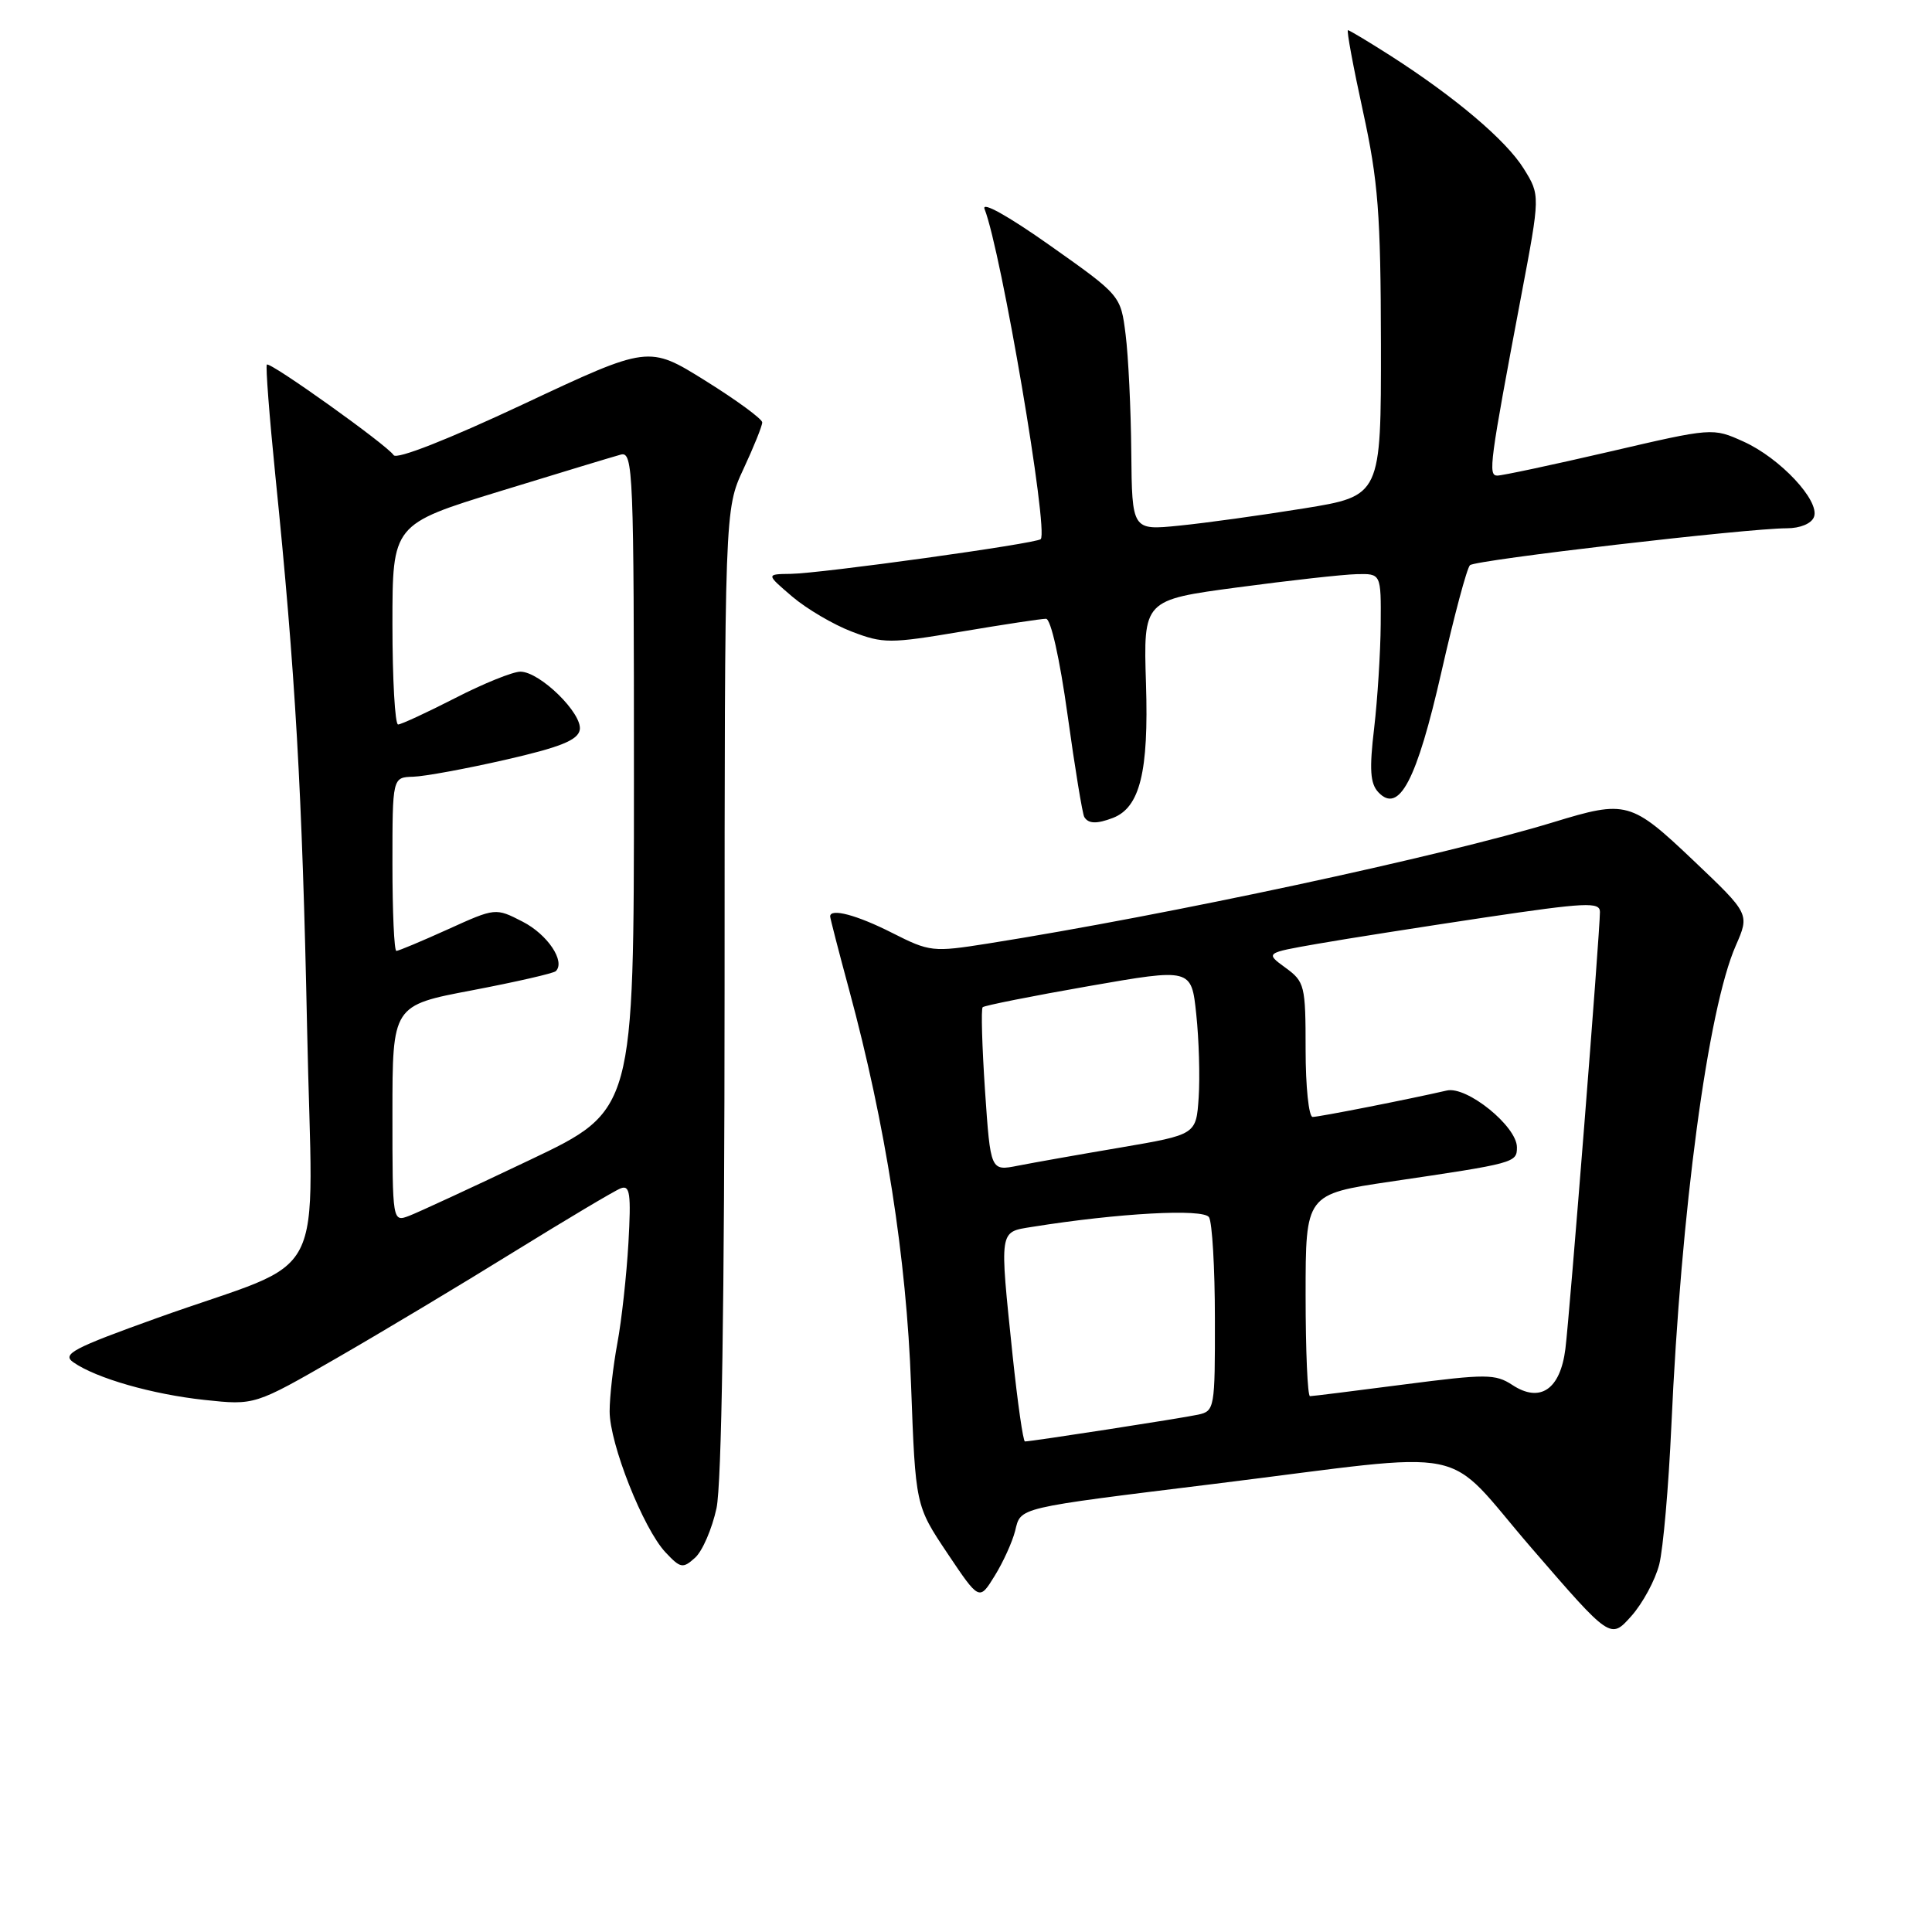 <?xml version="1.0" encoding="UTF-8" standalone="no"?>
<!DOCTYPE svg PUBLIC "-//W3C//DTD SVG 1.1//EN" "http://www.w3.org/Graphics/SVG/1.1/DTD/svg11.dtd" >
<svg xmlns="http://www.w3.org/2000/svg" xmlns:xlink="http://www.w3.org/1999/xlink" version="1.1" viewBox="0 0 256 256">
 <g >
 <path fill="currentColor"
d=" M 219.86 207.29 C 220.38 205.21 221.10 196.97 221.46 189.00 C 222.74 160.38 226.31 133.68 230.00 125.30 C 231.84 121.10 231.84 121.10 224.42 114.05 C 216.11 106.16 215.50 105.99 205.86 108.94 C 191.07 113.46 154.83 121.23 130.93 125.02 C 123.59 126.18 123.21 126.14 118.21 123.61 C 113.56 121.25 110.00 120.30 110.00 121.43 C 110.00 121.66 111.13 126.05 112.52 131.18 C 117.34 149.01 120.11 166.70 120.72 183.50 C 121.31 199.50 121.31 199.50 125.53 205.81 C 129.76 212.12 129.76 212.12 131.80 208.81 C 132.93 206.99 134.14 204.31 134.51 202.85 C 135.29 199.69 134.49 199.88 161.00 196.61 C 196.09 192.27 190.92 191.22 202.95 205.14 C 213.40 217.23 213.40 217.23 216.15 214.15 C 217.66 212.46 219.33 209.37 219.86 207.29 Z  M 94.94 199.85 C 95.62 196.66 96.00 172.32 96.01 131.20 C 96.02 67.50 96.02 67.50 98.51 62.15 C 99.88 59.21 101.00 56.43 101.00 55.97 C 101.00 55.52 97.61 53.03 93.47 50.45 C 85.95 45.76 85.95 45.76 69.38 53.54 C 59.39 58.23 52.55 60.92 52.16 60.31 C 51.29 58.97 35.77 47.89 35.36 48.31 C 35.18 48.49 35.69 55.13 36.49 63.07 C 39.14 89.09 40.05 105.07 40.69 136.17 C 41.40 171.43 44.05 166.31 20.85 174.63 C 9.64 178.65 8.17 179.43 9.72 180.51 C 12.75 182.63 20.20 184.76 27.12 185.50 C 33.75 186.21 33.75 186.21 44.62 179.95 C 50.61 176.50 61.19 170.16 68.14 165.85 C 75.10 161.55 81.44 157.77 82.25 157.46 C 83.47 156.99 83.64 158.15 83.27 164.70 C 83.02 168.99 82.37 174.97 81.80 178.00 C 81.24 181.03 80.78 185.07 80.78 187.00 C 80.77 191.29 85.24 202.56 88.18 205.69 C 90.18 207.82 90.48 207.87 92.11 206.40 C 93.08 205.52 94.35 202.57 94.94 199.85 Z  M 147.46 108.38 C 151.05 107.00 152.22 102.26 151.85 90.60 C 151.50 79.50 151.50 79.50 164.00 77.83 C 170.88 76.91 177.96 76.12 179.75 76.08 C 183.00 76.00 183.00 76.00 182.95 82.75 C 182.92 86.46 182.53 92.65 182.08 96.50 C 181.43 101.95 181.56 103.82 182.63 104.97 C 185.38 107.90 187.72 103.44 191.00 89.02 C 192.68 81.61 194.38 75.25 194.78 74.89 C 195.54 74.19 231.56 70.00 236.76 70.00 C 238.53 70.00 240.03 69.38 240.36 68.50 C 241.18 66.37 235.88 60.70 231.02 58.51 C 226.94 56.67 226.93 56.67 213.22 59.86 C 205.67 61.61 199.00 63.03 198.39 63.02 C 197.16 63.00 197.38 61.38 201.57 39.19 C 204.09 25.87 204.09 25.87 201.91 22.36 C 199.59 18.61 192.83 12.88 184.23 7.37 C 181.33 5.52 178.80 4.00 178.61 4.00 C 178.41 4.00 179.31 8.84 180.60 14.75 C 182.62 24.01 182.95 28.29 182.98 45.60 C 183.00 65.71 183.00 65.71 172.75 67.37 C 167.11 68.28 159.69 69.31 156.25 69.65 C 150.00 70.28 150.00 70.28 149.90 59.89 C 149.85 54.18 149.51 47.17 149.15 44.33 C 148.50 39.15 148.50 39.15 139.12 32.52 C 133.54 28.58 130.03 26.63 130.46 27.70 C 132.68 33.34 138.97 70.36 137.90 71.44 C 137.31 72.03 108.77 75.99 104.76 76.04 C 101.50 76.08 101.50 76.08 104.96 79.04 C 106.86 80.66 110.42 82.76 112.86 83.69 C 117.04 85.29 117.90 85.29 127.40 83.69 C 132.96 82.75 137.99 81.99 138.60 81.99 C 139.24 82.00 140.42 87.25 141.46 94.75 C 142.43 101.76 143.43 107.84 143.67 108.25 C 144.21 109.16 145.31 109.20 147.46 108.38 Z  M 134.18 179.64 C 132.43 162.76 132.35 163.28 136.75 162.57 C 148.18 160.74 159.46 160.12 160.20 161.29 C 160.62 161.95 160.98 168.00 160.98 174.73 C 161.00 186.61 160.94 186.98 158.75 187.45 C 156.54 187.93 136.69 191.00 135.81 191.00 C 135.57 191.00 134.84 185.89 134.18 179.64 Z  M 173.00 171.62 C 173.00 158.24 173.00 158.24 184.25 156.57 C 200.78 154.13 201.00 154.07 201.00 152.02 C 201.00 149.25 194.37 143.88 191.71 144.50 C 186.72 145.65 174.80 148.00 173.93 148.00 C 173.42 148.00 173.00 143.99 173.00 139.08 C 173.00 130.57 172.88 130.08 170.32 128.22 C 167.65 126.27 167.65 126.27 174.57 125.06 C 178.38 124.39 188.36 122.83 196.75 121.57 C 210.12 119.58 212.00 119.49 212.00 120.83 C 212.00 123.54 207.98 174.35 207.42 178.75 C 206.74 184.12 204.07 185.93 200.40 183.52 C 198.14 182.04 196.93 182.04 186.04 183.45 C 179.51 184.30 173.90 185.00 173.58 185.00 C 173.26 185.00 173.00 178.98 173.00 171.62 Z  M 130.52 144.52 C 130.13 138.66 129.98 133.68 130.21 133.46 C 130.43 133.24 136.75 131.98 144.24 130.67 C 157.87 128.29 157.87 128.29 158.51 134.39 C 158.87 137.75 159.01 142.71 158.83 145.42 C 158.50 150.34 158.50 150.34 148.50 152.05 C 143.00 152.98 136.87 154.07 134.88 154.46 C 131.25 155.18 131.25 155.18 130.52 144.52 Z  M 52.00 147.59 C 52.00 133.22 52.00 133.22 62.56 131.22 C 68.37 130.11 73.36 128.97 73.65 128.68 C 74.95 127.39 72.55 123.82 69.26 122.13 C 65.66 120.28 65.66 120.28 59.35 123.14 C 55.88 124.71 52.81 126.00 52.52 126.00 C 52.23 126.00 52.00 120.83 52.00 114.50 C 52.00 103.00 52.00 103.00 54.75 102.92 C 56.26 102.88 61.77 101.86 66.99 100.67 C 74.24 99.01 76.56 98.08 76.82 96.72 C 77.23 94.58 71.55 89.00 68.95 89.00 C 67.95 89.00 64.06 90.57 60.31 92.50 C 56.56 94.42 53.16 95.99 52.75 96.00 C 52.34 96.00 52.00 90.03 52.00 82.73 C 52.00 69.47 52.00 69.47 66.25 65.09 C 74.09 62.68 81.29 60.50 82.25 60.24 C 83.90 59.79 84.00 62.33 84.00 103.45 C 84.00 147.14 84.00 147.14 70.25 153.68 C 62.69 157.28 55.49 160.61 54.25 161.09 C 52.00 161.95 52.00 161.95 52.00 147.59 Z "/>
</g>
</svg>